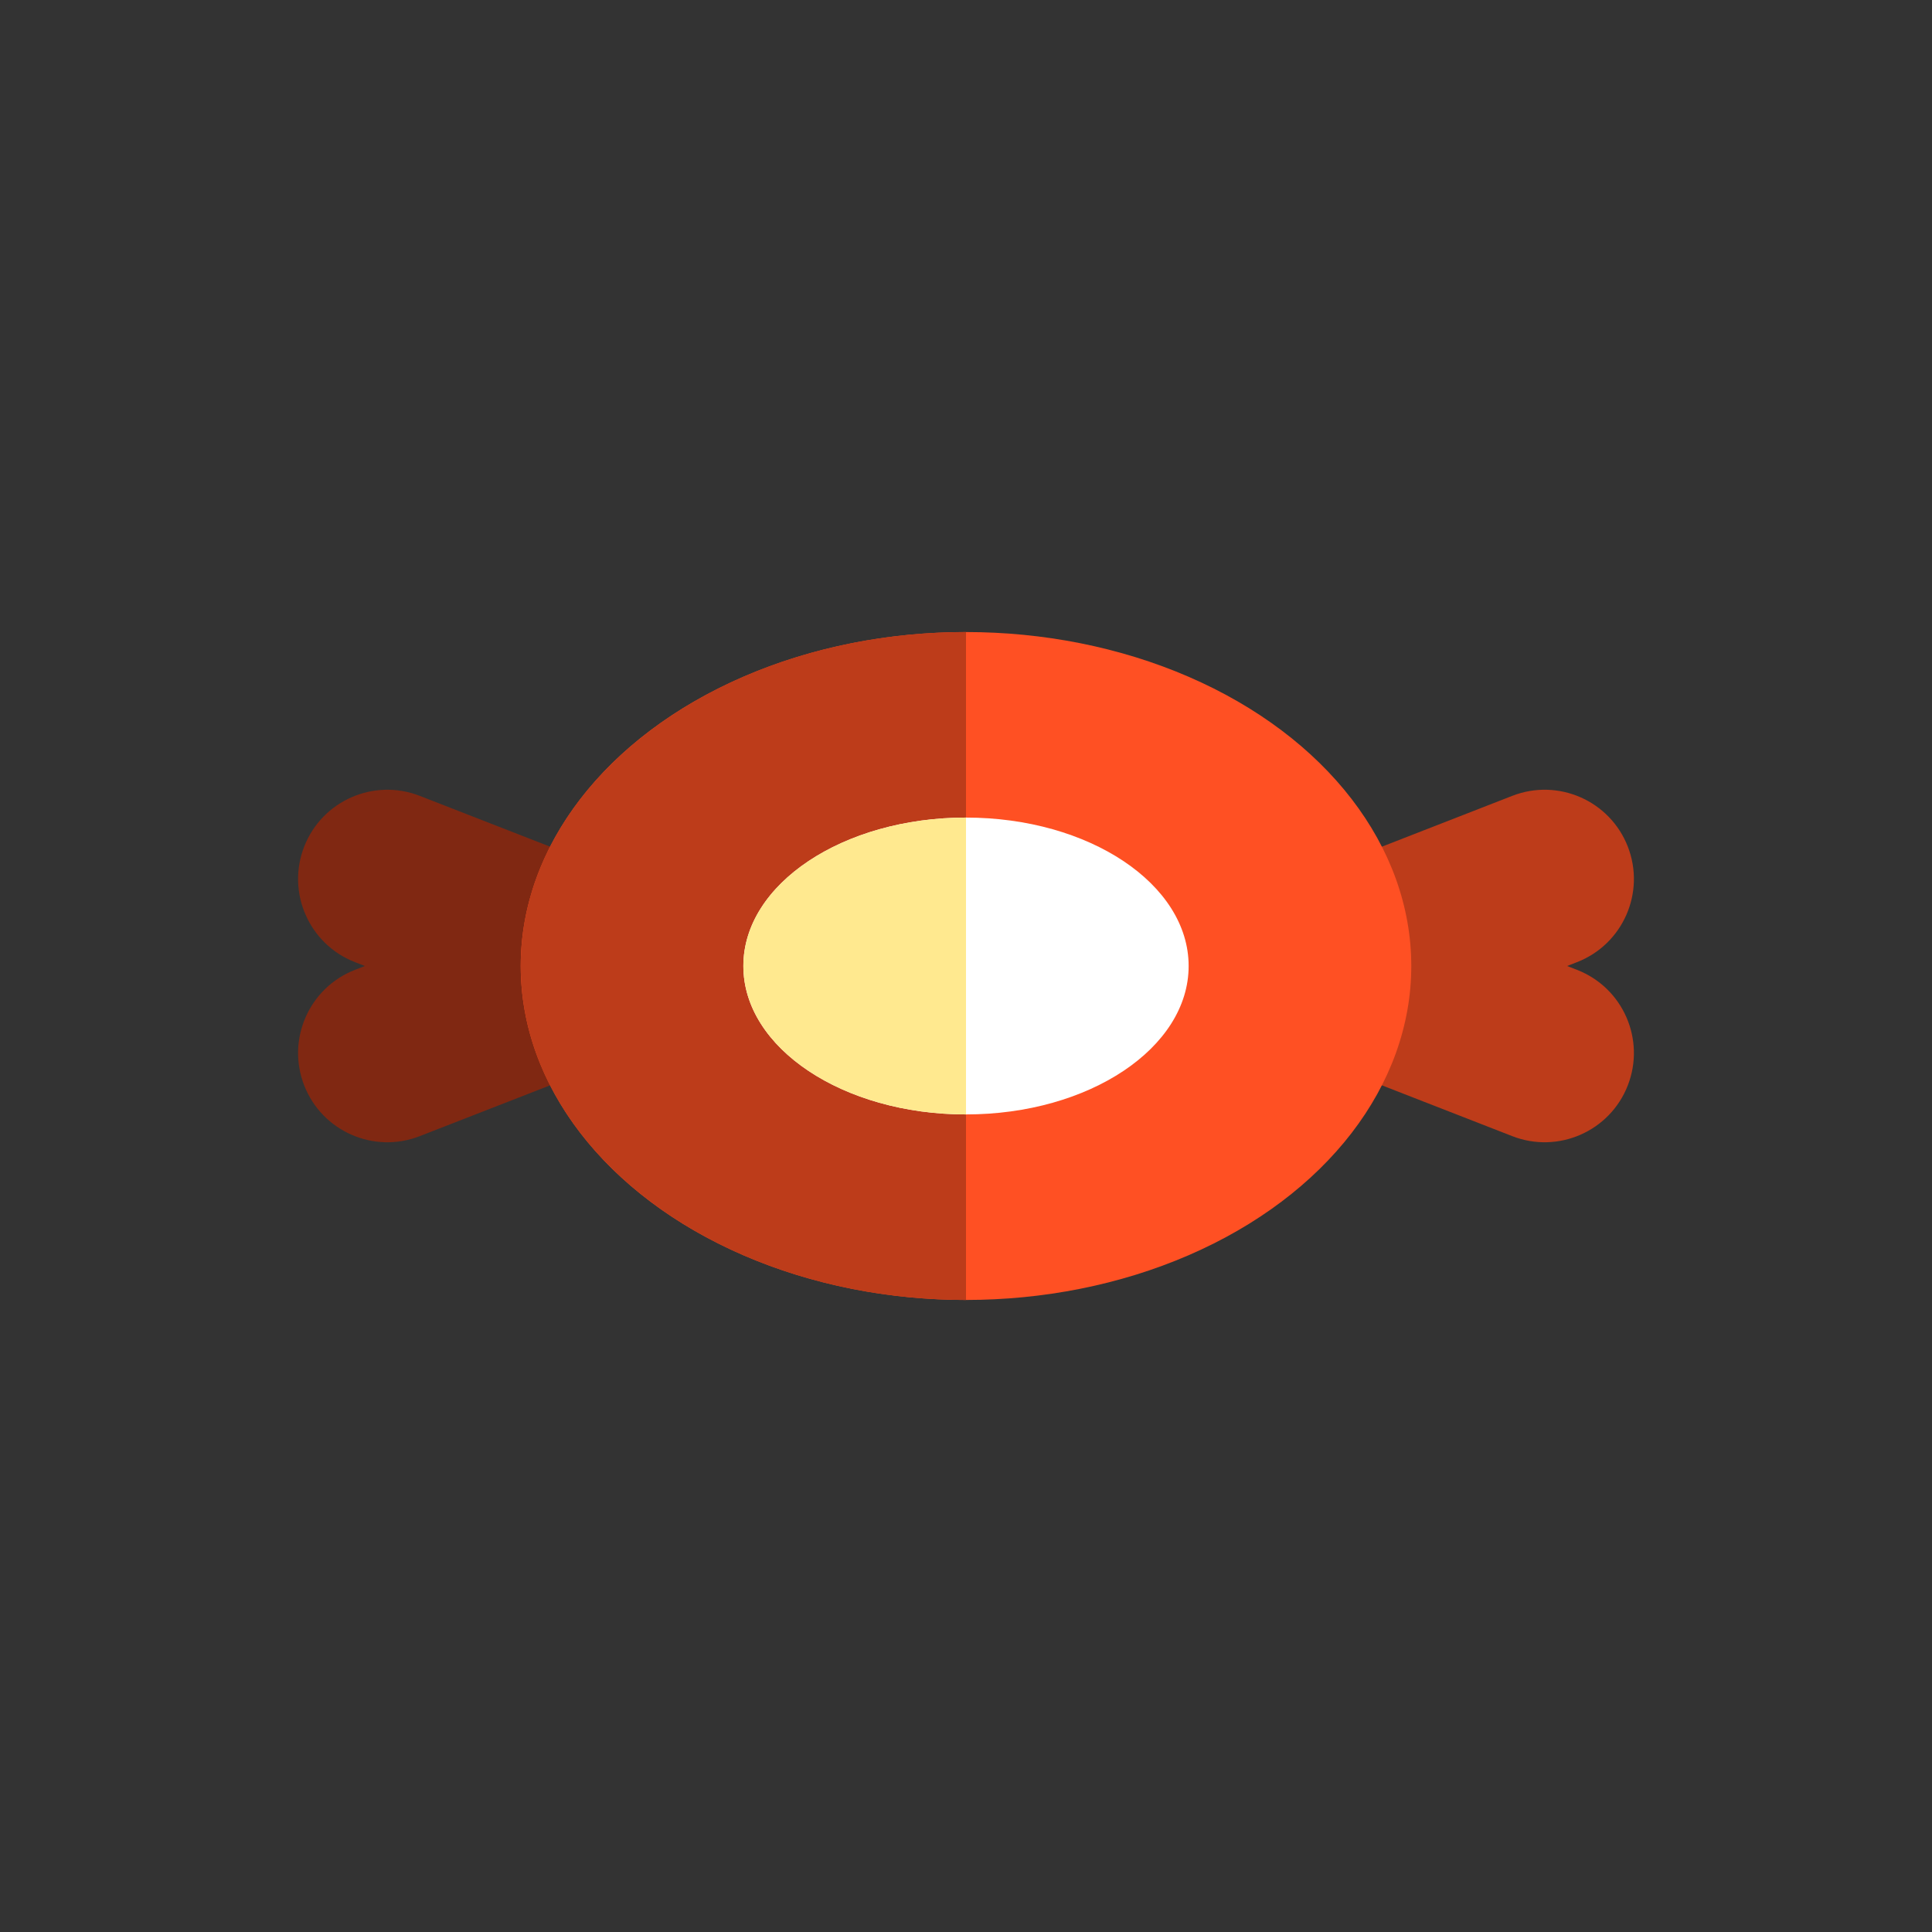<?xml version="1.0" encoding="utf-8"?>
<!-- Generator: Adobe Illustrator 16.0.0, SVG Export Plug-In . SVG Version: 6.00 Build 0)  -->
<!DOCTYPE svg PUBLIC "-//W3C//DTD SVG 1.1//EN" "http://www.w3.org/Graphics/SVG/1.1/DTD/svg11.dtd">
<svg version="1.1" id="Layer_1" xmlns="http://www.w3.org/2000/svg" xmlns:xlink="http://www.w3.org/1999/xlink" x="0px" y="0px"
	 width="350px" height="350px" viewBox="0 0 350 350" enable-background="new 0 0 350 350" xml:space="preserve">
<rect x="0" y="0" width="350" height="350" fill="#333333" stroke="none"/>
<g id="XMLID_1568_">
	<path id="XMLID_1569_" fill="#802812" d="M109.344,157.603c-0.979-0.661-2.036-1.236-3.183-1.684L76.04,144.177
		c-8.317-3.241-17.689,0.873-20.932,9.189c-3.243,8.319,0.872,17.688,9.189,20.932l1.8,0.702l-1.8,0.702
		c-8.317,3.243-12.432,12.612-9.189,20.932c3.242,8.317,12.614,12.431,20.932,9.189l30.121-11.742
		c1.147-0.447,2.205-1.024,3.183-1.684V157.603z"/>
	<path id="XMLID_1570_" fill="#BD3C1A" d="M240.655,157.603c0.979-0.661,2.036-1.236,3.183-1.684l30.121-11.743
		c8.317-3.241,17.689,0.873,20.932,9.189c3.243,8.319-0.871,17.688-9.188,20.932L283.901,175l1.801,0.702
		c8.317,3.243,12.432,12.612,9.188,20.932c-3.241,8.317-12.614,12.431-20.932,9.189l-30.121-11.742
		c-1.146-0.447-2.204-1.024-3.183-1.684V157.603L240.655,157.603z"/>
	<ellipse id="XMLID_1571_" fill="#FF5023" cx="175" cy="175" rx="80.667" ry="60.5"/>
	<path id="XMLID_1572_" fill="#BD3C1A" d="M175,235.499c-44.551,0-80.666-27.087-80.666-60.5s36.115-60.5,80.666-60.5"/>
	<g id="XMLID_1573_">
		<ellipse id="XMLID_1574_" fill="#FFFFFF" cx="175" cy="175" rx="40.333" ry="26.889"/>
		<path id="XMLID_1575_" fill="#FFE98F" d="M175,201.889c-22.275,0-40.333-12.038-40.333-26.889
			c0-14.851,18.058-26.889,40.333-26.889"/>
	</g>
</g>
</svg>
